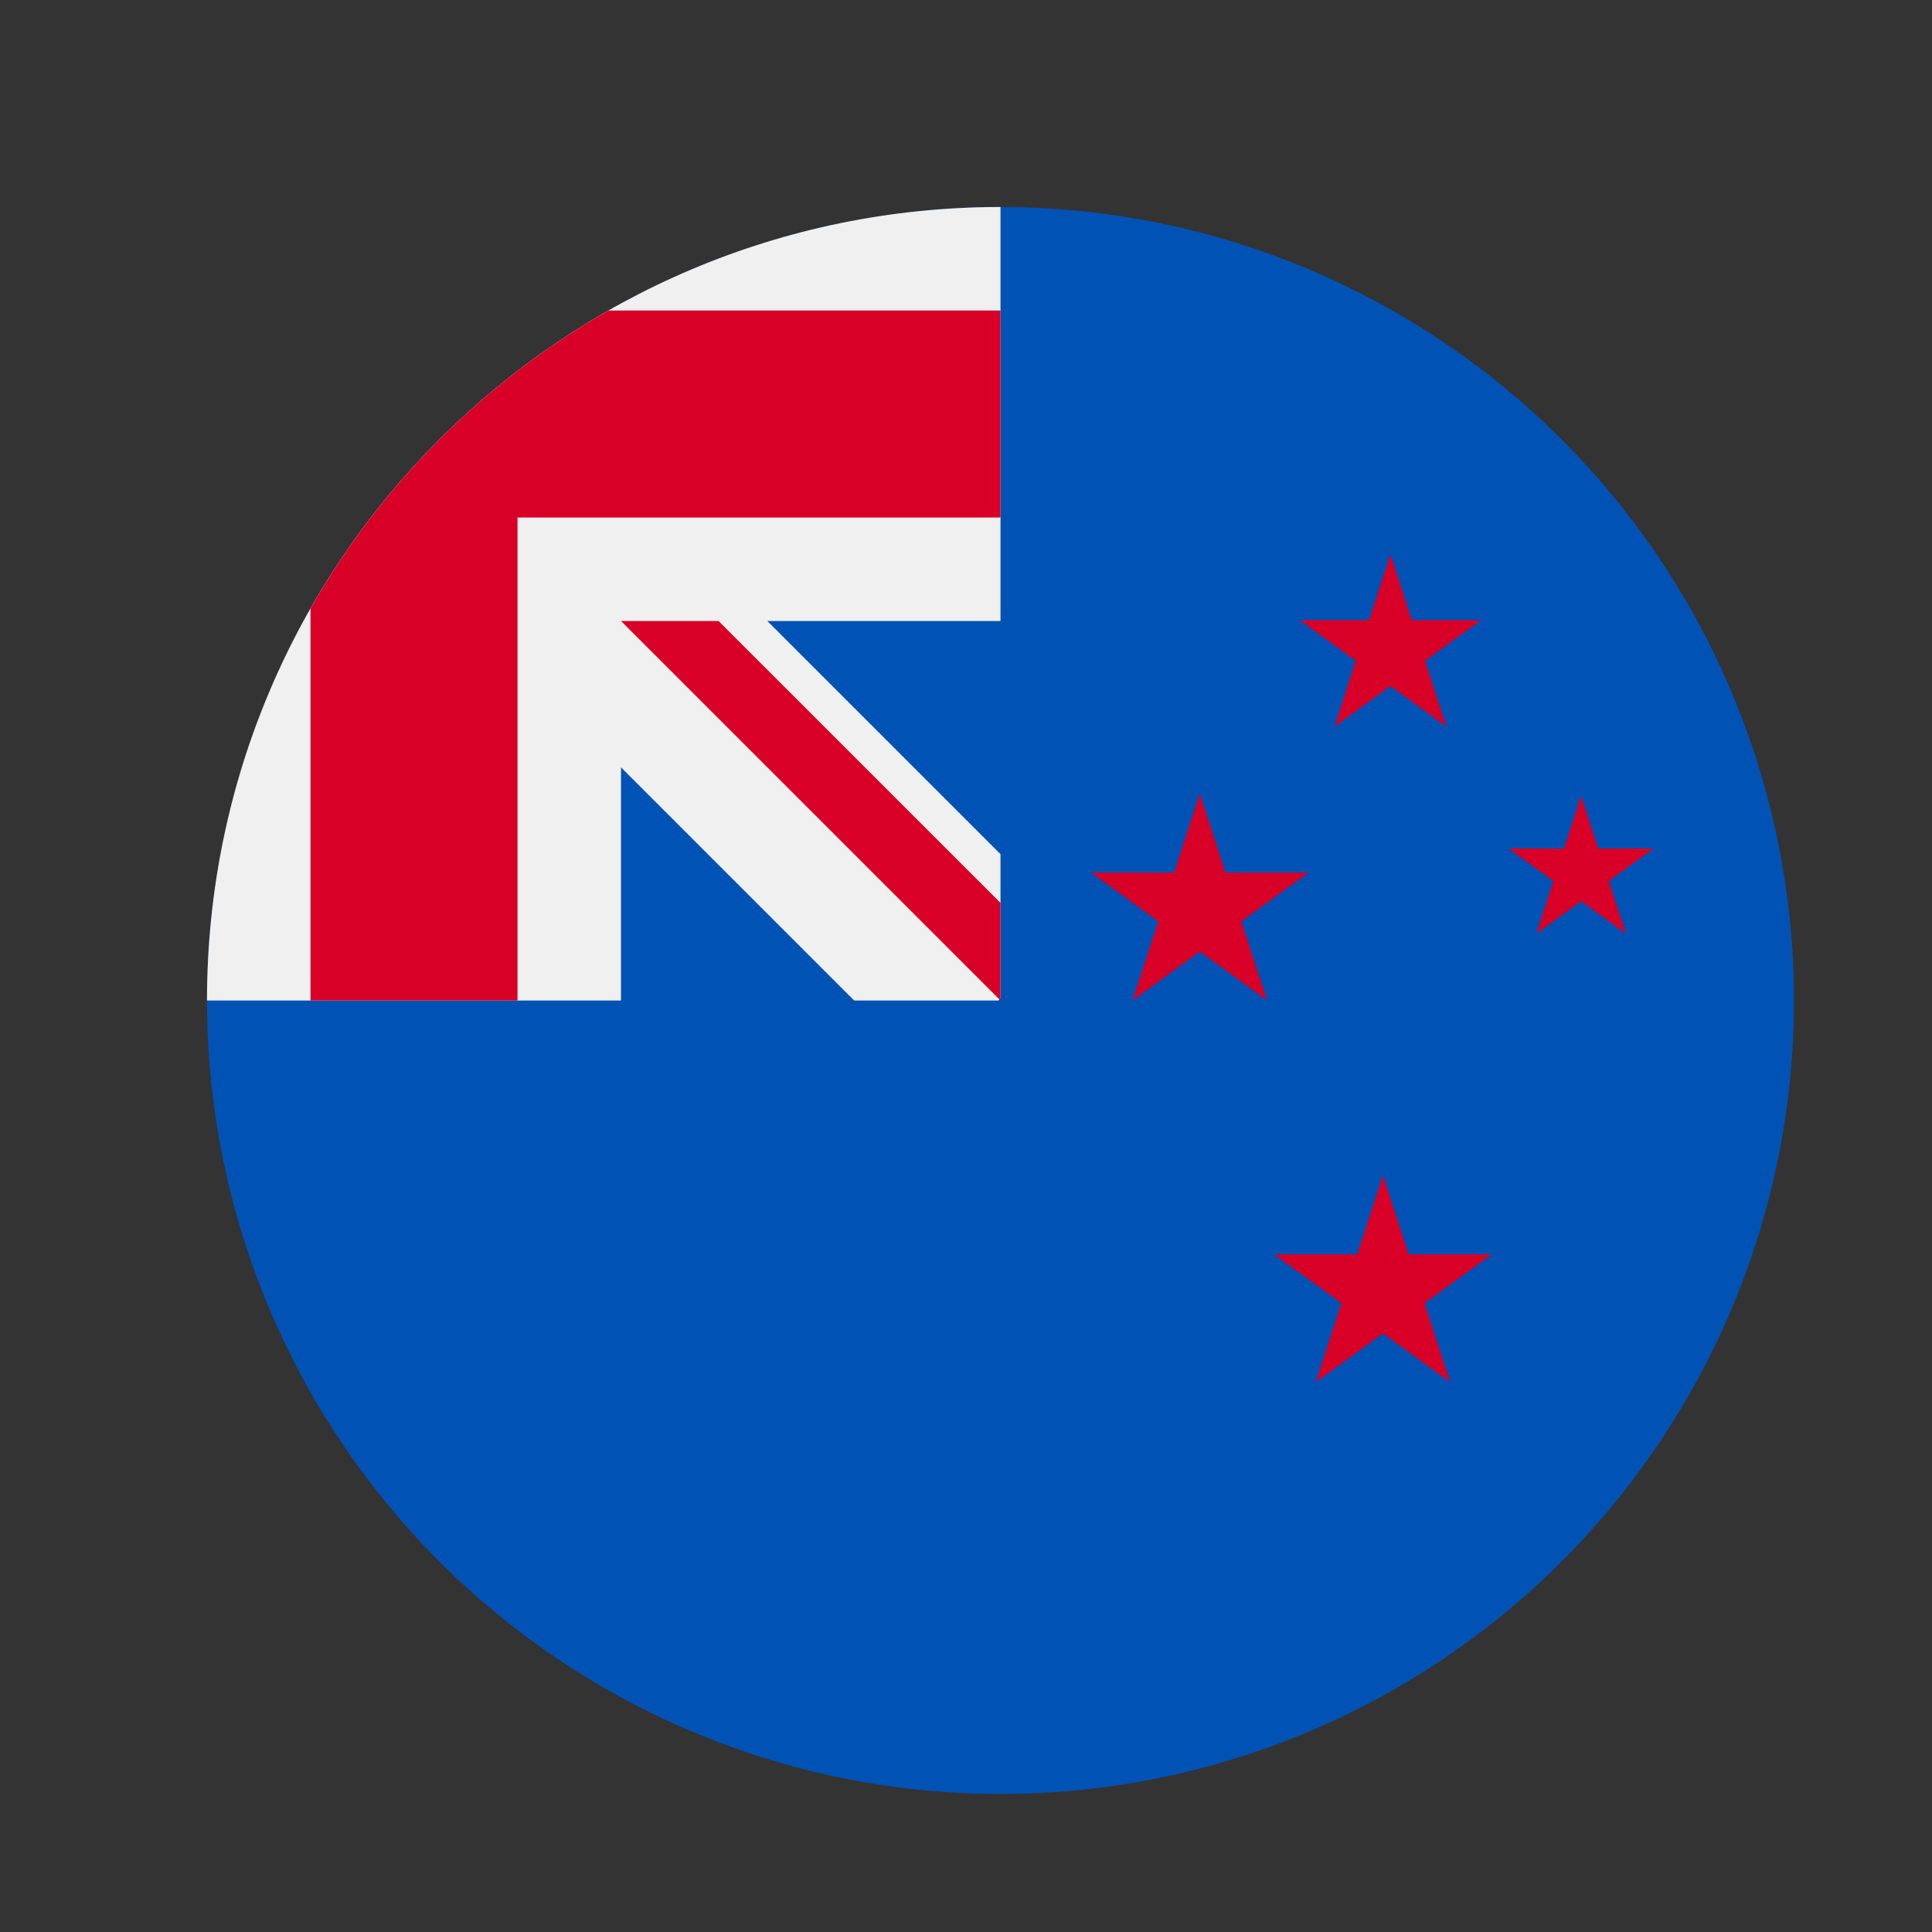 <?xml version="1.0" encoding="UTF-8"?>
<svg width="28px" height="28px" viewBox="0 0 28 28" version="1.1" xmlns="http://www.w3.org/2000/svg" xmlns:xlink="http://www.w3.org/1999/xlink">
    <rect x="0" y="0" width="28" height="28" fill="#333333" stroke="none"/>
    <!-- Generator: Sketch 49.3 (51167) - http://www.bohemiancoding.com/sketch -->
    <title>Artboard 3</title>
    <desc>Created with Sketch.</desc>
    <defs></defs>
    <g id="Artboard-3" stroke="none" stroke-width="1" fill="none" fill-rule="evenodd">
        <g id="new-zealand" transform="translate(3, 3)" fill-rule="nonzero">
            <circle id="Oval-Copy" fill="#0052B4" cx="11.5" cy="11.5" r="11.5"></circle>
            <g id="Group" fill="#F0F0F0">
                <path d="M11.5,6 C11.5,3.976 11.5,2.651 11.5,0 L11.498,0 C5.148,0.001 0,5.149 0,11.5 L6,11.5 L6,8.121 L9.379,11.5 L11.469,11.5 C11.48,11.49 11.49,11.48 11.5,11.469 C11.5,10.694 11.5,10.003 11.5,9.379 L8.121,6 L11.5,6 Z" id="Shape"></path>
            </g>
            <g id="Group" transform="translate(1.482, 1.482)" fill="#D80027">
                <path d="M4.336,0.018 C2.537,1.042 1.042,2.537 0.018,4.336 L0.018,10.018 L3.018,10.018 L3.018,3.018 L3.018,3.018 L10.018,3.018 C10.018,2.071 10.018,1.17 10.018,0.018 L4.336,0.018 Z" id="Shape"></path>
                <path d="M10.018,8.603 L5.932,4.518 C5.932,4.518 4.518,4.518 4.518,4.518 L4.518,4.518 L10.018,10.018 C10.018,10.018 10.018,9.042 10.018,8.603 Z" id="Shape"></path>
                <polygon id="Shape" points="18.433 7.051 18.681 7.815 19.484 7.815 18.834 8.287 19.083 9.051 18.433 8.579 17.783 9.051 18.031 8.287 17.381 7.815 18.185 7.815"></polygon>
                <polygon id="Shape" points="15.561 12.551 15.934 13.697 17.139 13.697 16.164 14.405 16.536 15.551 15.561 14.843 14.587 15.551 14.959 14.405 13.984 13.697 15.189 13.697"></polygon>
                <polygon id="Shape" points="15.67 3.551 15.98 4.506 16.984 4.506 16.172 5.096 16.482 6.051 15.67 5.461 14.858 6.051 15.168 5.096 14.356 4.506 15.36 4.506"></polygon>
                <polygon id="Shape" points="12.907 7.018 13.279 8.164 14.484 8.164 13.509 8.872 13.882 10.018 12.907 9.309 11.932 10.018 12.305 8.872 11.33 8.164 12.535 8.164"></polygon>
            </g>
        </g>
    </g>
</svg>